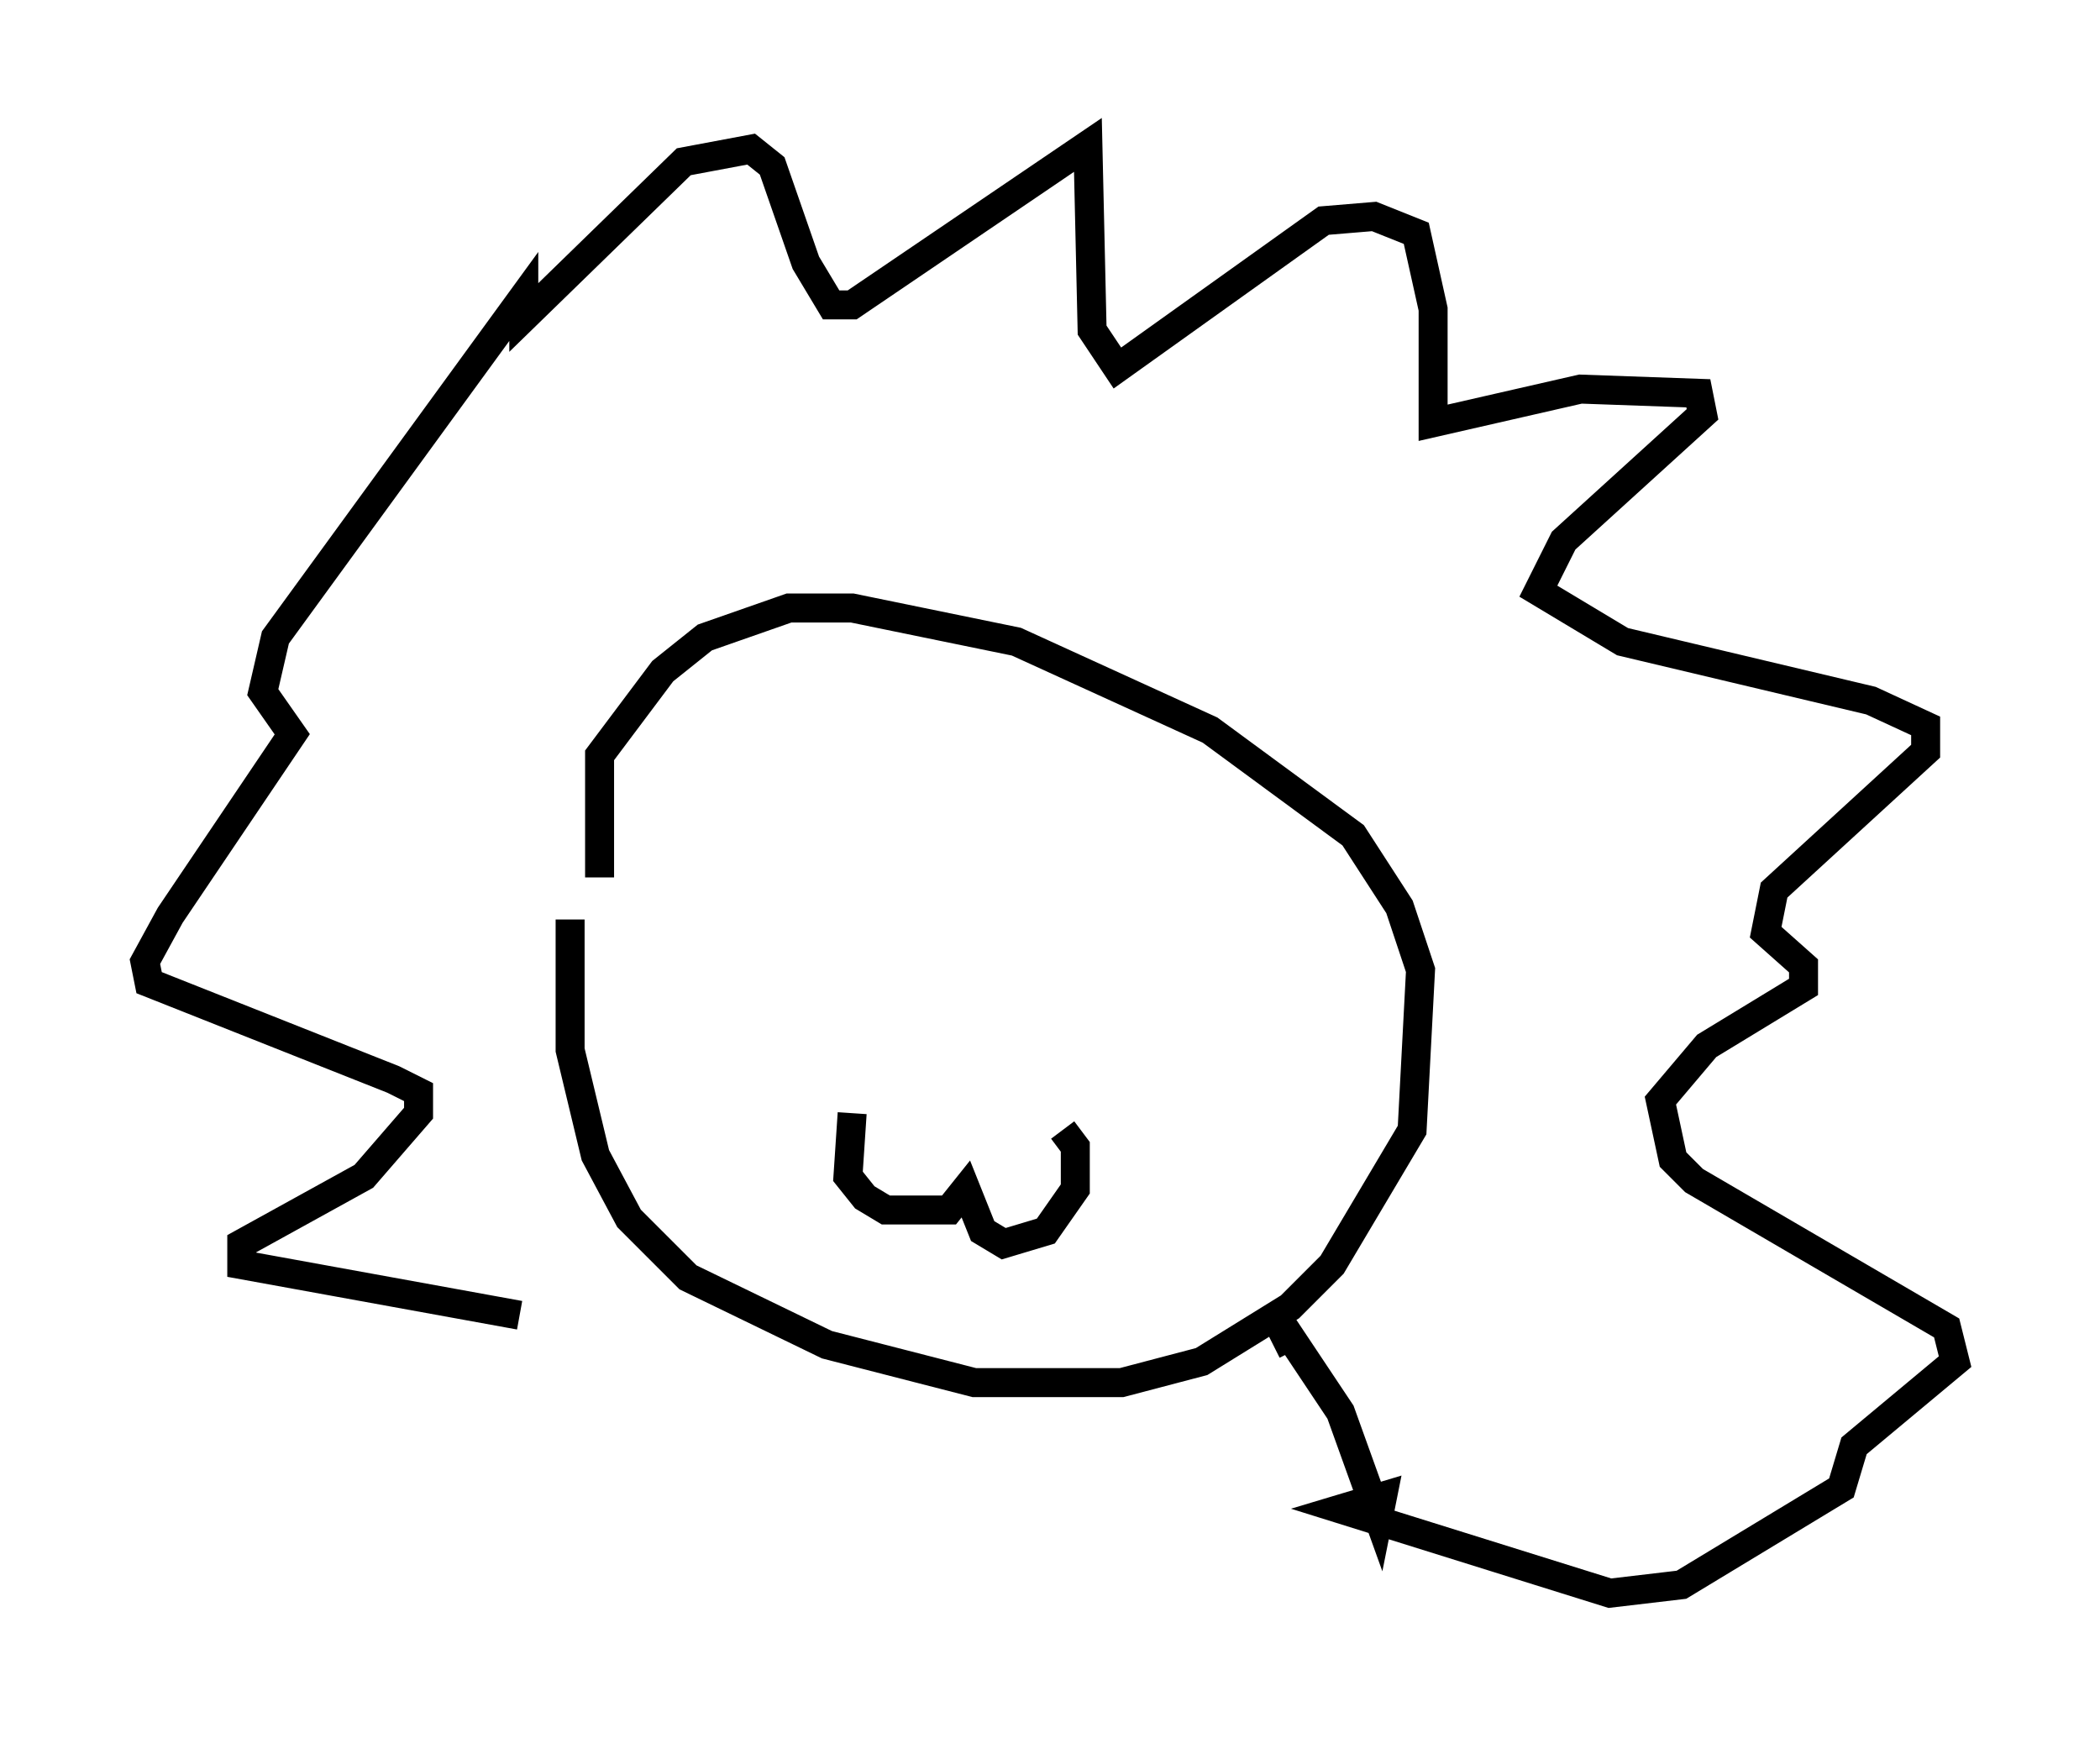 <?xml version="1.0" encoding="utf-8" ?>
<svg baseProfile="full" height="59.966" version="1.1" width="72.458" xmlns="http://www.w3.org/2000/svg" xmlns:ev="http://www.w3.org/2001/xml-events" xmlns:xlink="http://www.w3.org/1999/xlink"><defs /><rect fill="white" height="59.966" width="72.458" x="0" y="0" /><path d="M20.978, 28.821 m-1.307, 2.905 l0.0, 4.503 0.872, 3.631 l1.162, 2.179 2.034, 2.034 l4.793, 2.324 5.084, 1.307 l5.084, 0.0 2.76, -0.726 l3.05, -1.888 1.453, -1.453 l2.76, -4.648 0.291, -5.52 l-0.726, -2.179 -1.598, -2.469 l-4.939, -3.631 -6.682, -3.05 l-5.665, -1.162 -2.179, 0.0 l-2.905, 1.017 -1.453, 1.162 l-2.179, 2.905 0.0, 4.212 m8.715, 8.134 l-0.145, 2.179 0.581, 0.726 l0.726, 0.436 2.179, 0.0 l0.581, -0.726 0.581, 1.453 l0.726, 0.436 1.453, -0.436 l1.017, -1.453 0.0, -1.453 l-0.436, -0.581 m-18.737, 6.391 l-9.587, -1.743 0.0, -0.726 l4.212, -2.324 1.888, -2.179 l0.0, -0.726 -0.872, -0.436 l-8.425, -3.341 -0.145, -0.726 l0.872, -1.598 4.212, -6.246 l-1.017, -1.453 0.436, -1.888 l8.57, -11.765 0.0, 0.726 l5.52, -5.374 2.324, -0.436 l0.726, 0.581 1.162, 3.341 l0.872, 1.453 0.726, 0.0 l8.134, -5.52 0.145, 6.391 l0.872, 1.307 7.117, -5.084 l1.743, -0.145 1.453, 0.581 l0.581, 2.615 0.0, 3.922 l5.084, -1.162 4.067, 0.145 l0.145, 0.726 -4.793, 4.358 l-0.872, 1.743 2.905, 1.743 l8.57, 2.034 1.888, 0.872 l0.0, 0.872 -5.229, 4.793 l-0.291, 1.453 1.307, 1.162 l0.0, 0.726 -3.341, 2.034 l-1.598, 1.888 0.436, 2.034 l0.726, 0.726 8.715, 5.084 l0.291, 1.162 -3.486, 2.905 l-0.436, 1.453 -5.52, 3.341 l-2.469, 0.291 -9.296, -2.905 l1.453, -0.436 -0.145, 0.726 l-1.307, -3.631 -1.743, -2.615 l-0.581, 0.291 " fill="none" stroke="black" stroke-width="1" /></svg>